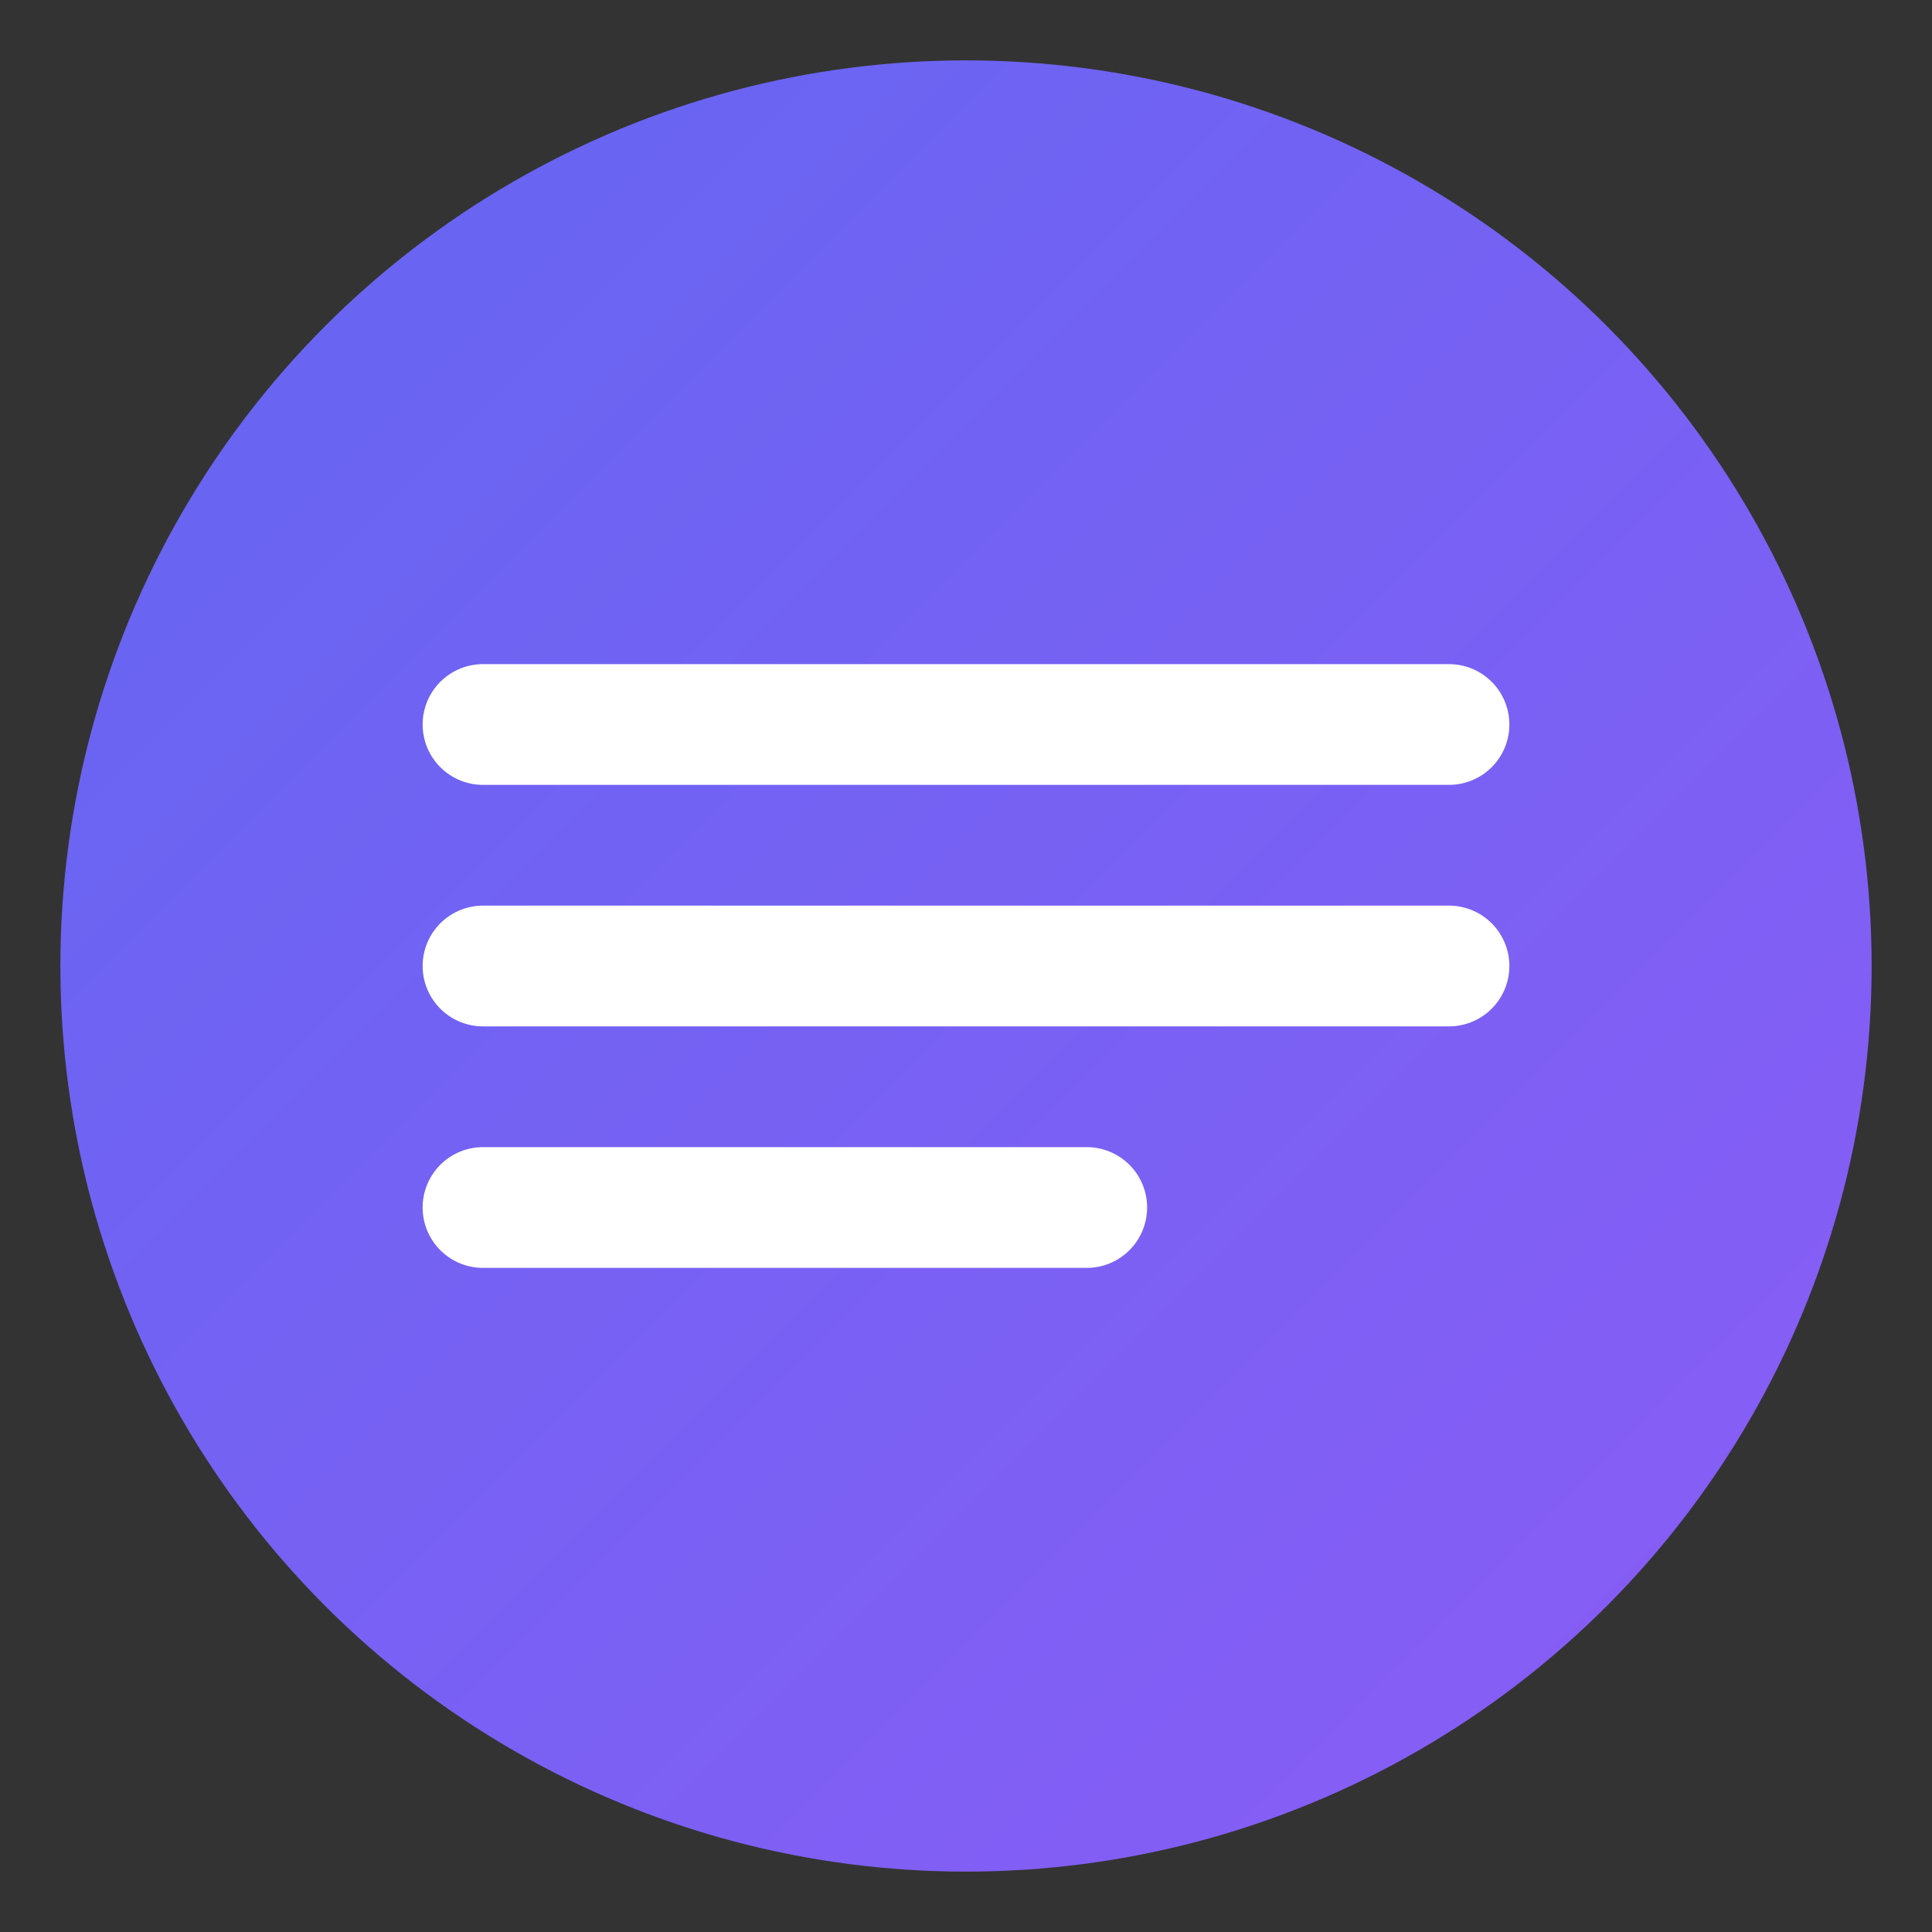 <svg xmlns="http://www.w3.org/2000/svg" viewBox="0 0 32 32"><rect x="0" y="0" width="32" height="32" fill="#333333" stroke="none"/><defs><linearGradient id="grad" x1="0%" y1="0%" x2="100%" y2="100%"><stop offset="0%" style="stop-color:#6366f1;stop-opacity:1" /><stop offset="100%" style="stop-color:#8b5cf6;stop-opacity:1" /></linearGradient></defs><circle cx="16" cy="16" r="15" fill="url(#grad)"/><path d="M8 12h16M8 16h16M8 20h10" stroke="white" stroke-width="2" stroke-linecap="round"/></svg>
